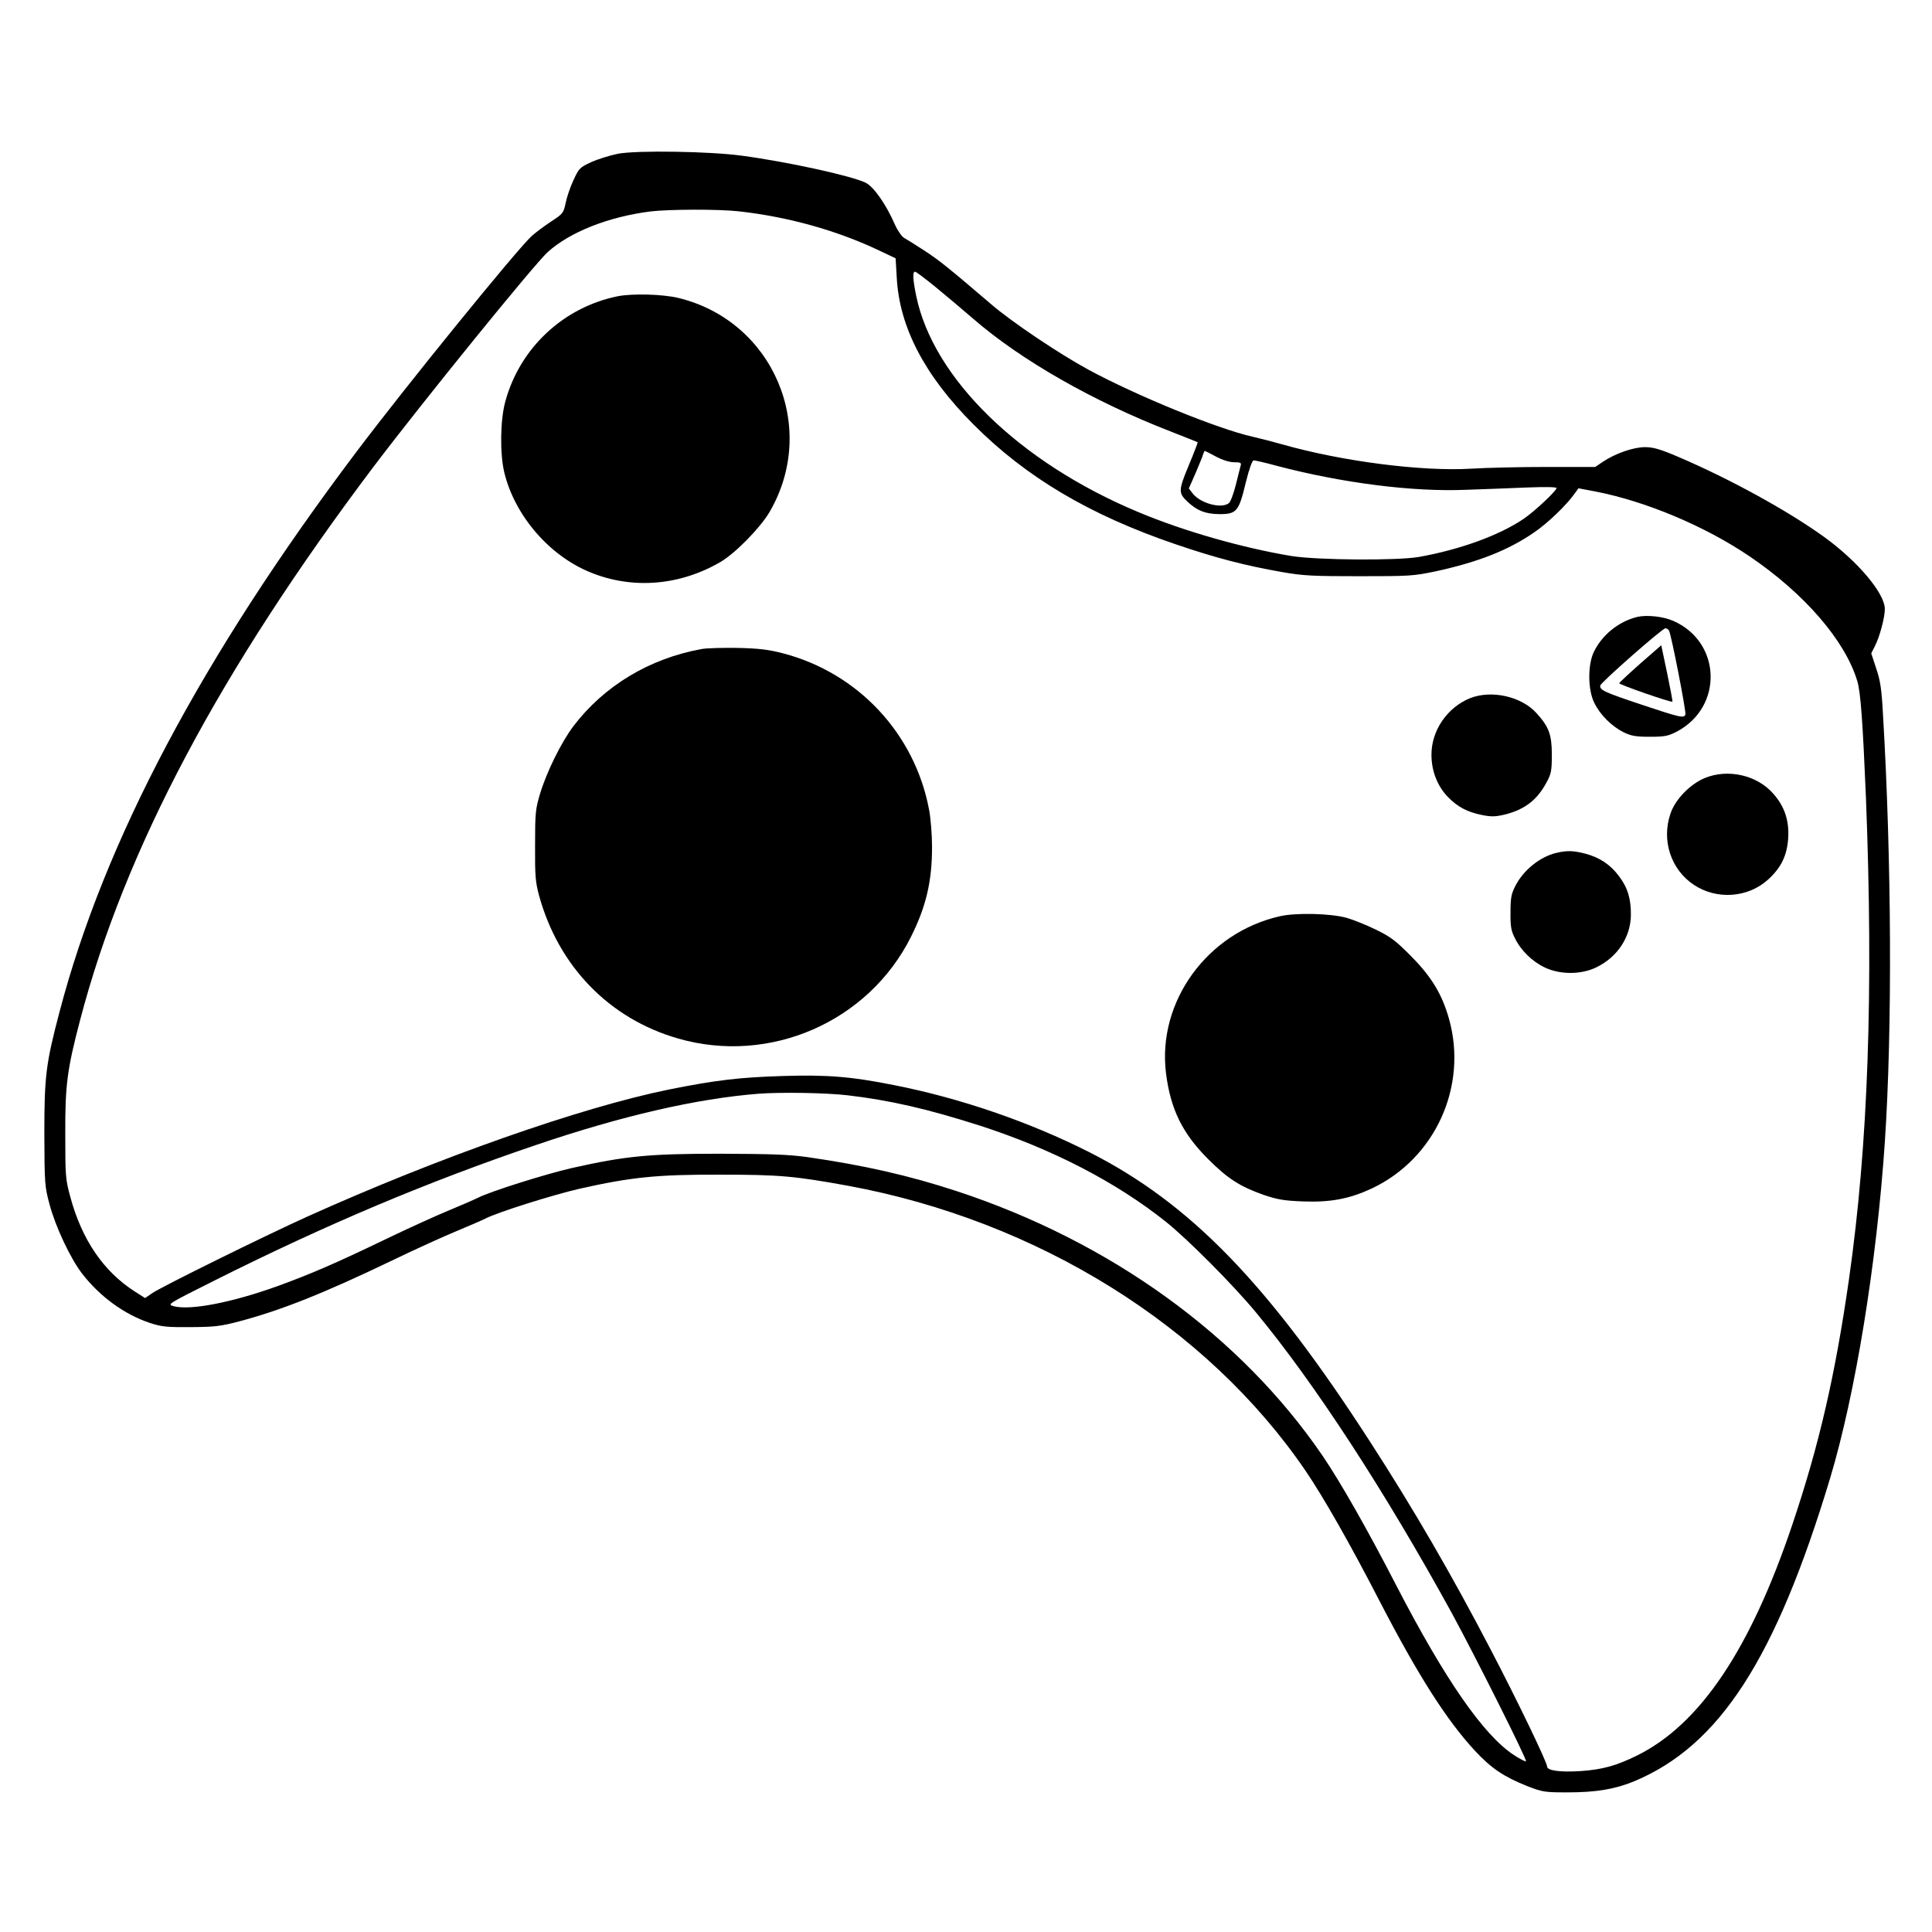 <?xml version="1.0" standalone="no"?>
<!DOCTYPE svg PUBLIC "-//W3C//DTD SVG 20010904//EN"
 "http://www.w3.org/TR/2001/REC-SVG-20010904/DTD/svg10.dtd">
<svg version="1.0" xmlns="http://www.w3.org/2000/svg"
 width="1024pt" height="1024pt" viewBox="0 0 1024 1024"
 preserveAspectRatio="xMidYMid meet">
<g transform="translate(0,1024) scale(0.1,-0.1)"
fill="#000000" stroke="none">
<path d="M3275 9425 c-44 -9 -108 -29 -143 -45 -60 -28 -64 -33 -93 -96 -17
-36 -35 -90 -41 -120 -11 -53 -14 -57 -77 -98 -36 -24 -83 -59 -103 -77 -81
-75 -663 -791 -929 -1144 -817 -1084 -1337 -2064 -1574 -2970 -72 -273 -80
-340 -80 -645 1 -267 2 -278 28 -375 32 -119 110 -284 171 -364 95 -123 225
-218 361 -263 61 -20 89 -23 215 -22 128 1 158 4 260 31 222 59 448 149 810
323 124 60 277 129 340 155 63 26 132 56 152 66 66 34 359 126 498 158 275 62
413 76 745 75 317 0 394 -7 681 -59 1005 -186 1901 -744 2424 -1511 94 -138
238 -391 390 -686 206 -398 357 -635 508 -798 88 -94 151 -136 277 -187 81
-31 91 -33 214 -33 151 0 251 17 353 59 452 189 749 648 1038 1606 134 447
246 1133 290 1781 40 597 36 1496 -10 2271 -7 130 -14 177 -36 241 l-26 79 20
40 c25 49 52 150 52 195 0 83 -143 253 -323 383 -193 139 -499 307 -773 424
-96 41 -132 51 -175 51 -62 0 -159 -34 -224 -78 l-40 -27 -255 0 c-140 0 -320
-4 -400 -9 -262 -16 -685 38 -1005 129 -49 14 -119 32 -155 40 -187 42 -617
218 -872 356 -156 85 -405 252 -514 346 -226 193 -275 233 -355 285 -46 30
-94 60 -107 67 -12 7 -34 38 -48 69 -47 108 -112 201 -155 223 -71 36 -417
112 -659 144 -170 23 -554 29 -655 10z m640 -305 c262 -29 519 -101 741 -206
l91 -43 6 -103 c14 -262 148 -519 407 -778 279 -280 615 -479 1069 -634 213
-73 372 -114 566 -148 114 -20 165 -22 410 -22 266 0 286 1 405 26 225 49 386
112 524 208 71 49 169 143 212 204 l20 28 90 -17 c268 -52 582 -184 819 -345
290 -197 505 -446 569 -660 18 -59 29 -216 46 -620 40 -1026 12 -1835 -90
-2550 -73 -508 -157 -875 -300 -1300 -223 -663 -490 -1060 -824 -1225 -110
-54 -183 -74 -297 -82 -108 -7 -179 2 -179 24 0 22 -157 348 -298 618 -208
399 -408 744 -640 1103 -542 840 -953 1264 -1490 1536 -319 161 -684 286
-1035 355 -226 45 -350 55 -586 48 -231 -7 -358 -22 -607 -72 -466 -95 -1221
-360 -1919 -675 -217 -98 -771 -371 -818 -404 l-38 -26 -55 35 c-165 106 -280
274 -341 500 -26 95 -27 112 -27 335 -1 260 10 342 79 605 236 900 740 1850
1554 2930 261 345 850 1071 924 1139 118 106 319 186 542 215 98 12 362 13
470 1z m1042 -400 c54 -44 145 -121 203 -171 253 -219 635 -437 1045 -596 77
-30 141 -56 143 -57 1 -2 -20 -57 -48 -124 -55 -133 -55 -145 -4 -193 51 -47
94 -63 167 -64 92 0 103 14 140 168 18 73 34 117 42 117 7 0 64 -13 126 -30
344 -90 716 -138 1001 -126 84 3 226 8 316 12 103 4 162 3 162 -3 0 -14 -117
-124 -173 -162 -129 -88 -338 -164 -557 -203 -117 -20 -536 -17 -675 5 -259
43 -572 132 -812 233 -630 263 -1087 709 -1177 1146 -18 88 -20 128 -6 128 5
0 53 -36 107 -80z m1488 -900 c36 -19 72 -30 97 -30 33 0 38 -3 34 -17 -3 -10
-14 -56 -26 -103 -12 -47 -28 -91 -37 -97 -40 -31 -150 -1 -191 51 l-21 27 36
82 c19 45 38 90 40 100 3 9 7 17 8 17 2 0 29 -13 60 -30z m-1955 -3385 c225
-26 428 -73 700 -160 388 -125 725 -300 990 -511 116 -93 356 -334 476 -479
313 -378 685 -950 1039 -1595 123 -226 400 -778 393 -785 -3 -3 -32 12 -64 33
-160 104 -366 401 -624 900 -152 295 -296 548 -390 686 -434 636 -1124 1135
-1940 1403 -253 83 -492 137 -790 180 -100 14 -193 17 -465 18 -376 0 -500
-12 -785 -76 -139 -32 -432 -124 -498 -158 -20 -10 -89 -40 -152 -66 -63 -26
-216 -95 -340 -155 -262 -126 -389 -181 -567 -246 -241 -87 -465 -131 -553
-107 -35 10 -32 11 215 135 594 298 1133 525 1705 719 456 155 852 246 1180
272 120 9 358 5 470 -8z"/>
<path d="M3275 8670 c-288 -58 -520 -274 -597 -559 -27 -99 -29 -276 -5 -376
56 -229 239 -441 457 -529 223 -91 473 -70 688 55 80 47 210 180 260 264 262
447 21 1014 -483 1136 -84 20 -242 24 -320 9z"/>
<path d="M8677 6970 c-100 -25 -188 -97 -231 -189 -31 -69 -30 -198 4 -266 31
-64 92 -124 155 -156 42 -20 65 -24 140 -24 79 0 97 4 142 27 248 131 237 475
-18 587 -54 24 -141 33 -192 21z m169 -72 c12 -20 92 -431 87 -445 -8 -21 -28
-16 -232 52 -198 66 -224 78 -219 102 4 17 329 303 345 303 6 0 15 -5 19 -12z"/>
<path d="M8695 6724 c-61 -54 -111 -101 -113 -105 -3 -7 277 -104 282 -98 2 2
-11 70 -28 152 l-31 147 -110 -96z"/>
<path d="M3719 6800 c-277 -50 -517 -195 -680 -409 -64 -85 -141 -241 -176
-356 -25 -83 -27 -104 -27 -275 -1 -161 2 -195 21 -266 103 -376 372 -653 736
-758 487 -141 1011 88 1236 540 80 160 111 294 111 474 0 65 -7 155 -16 200
-76 402 -376 723 -773 827 -77 20 -125 26 -241 29 -80 1 -166 -1 -191 -6z"/>
<path d="M7793 6540 c-122 -49 -206 -171 -206 -300 0 -86 31 -166 87 -224 53
-54 103 -80 182 -96 51 -10 71 -9 125 4 103 27 168 78 217 171 24 44 27 62 27
145 0 106 -15 147 -81 220 -80 89 -238 124 -351 80z"/>
<path d="M9035 6116 c-78 -33 -156 -113 -181 -188 -49 -142 2 -297 124 -378
121 -80 285 -69 392 27 71 64 102 129 108 223 5 93 -20 166 -79 233 -86 99
-241 134 -364 83z"/>
<path d="M8247 5719 c-84 -20 -172 -90 -215 -174 -22 -43 -26 -63 -26 -140 -1
-75 3 -98 23 -137 32 -66 93 -125 159 -156 82 -39 194 -38 273 1 112 54 182
161 183 277 1 85 -17 146 -63 206 -46 62 -103 99 -177 119 -64 17 -100 18
-157 4z"/>
<path d="M6785 5384 c-385 -86 -652 -452 -605 -832 24 -191 87 -320 225 -457
103 -103 168 -144 292 -188 75 -25 107 -31 213 -35 143 -5 242 14 359 68 337
158 512 541 411 900 -37 131 -93 223 -200 331 -82 83 -108 103 -190 143 -52
25 -122 53 -155 62 -88 23 -264 27 -350 8z"/>
</g>
</svg>
